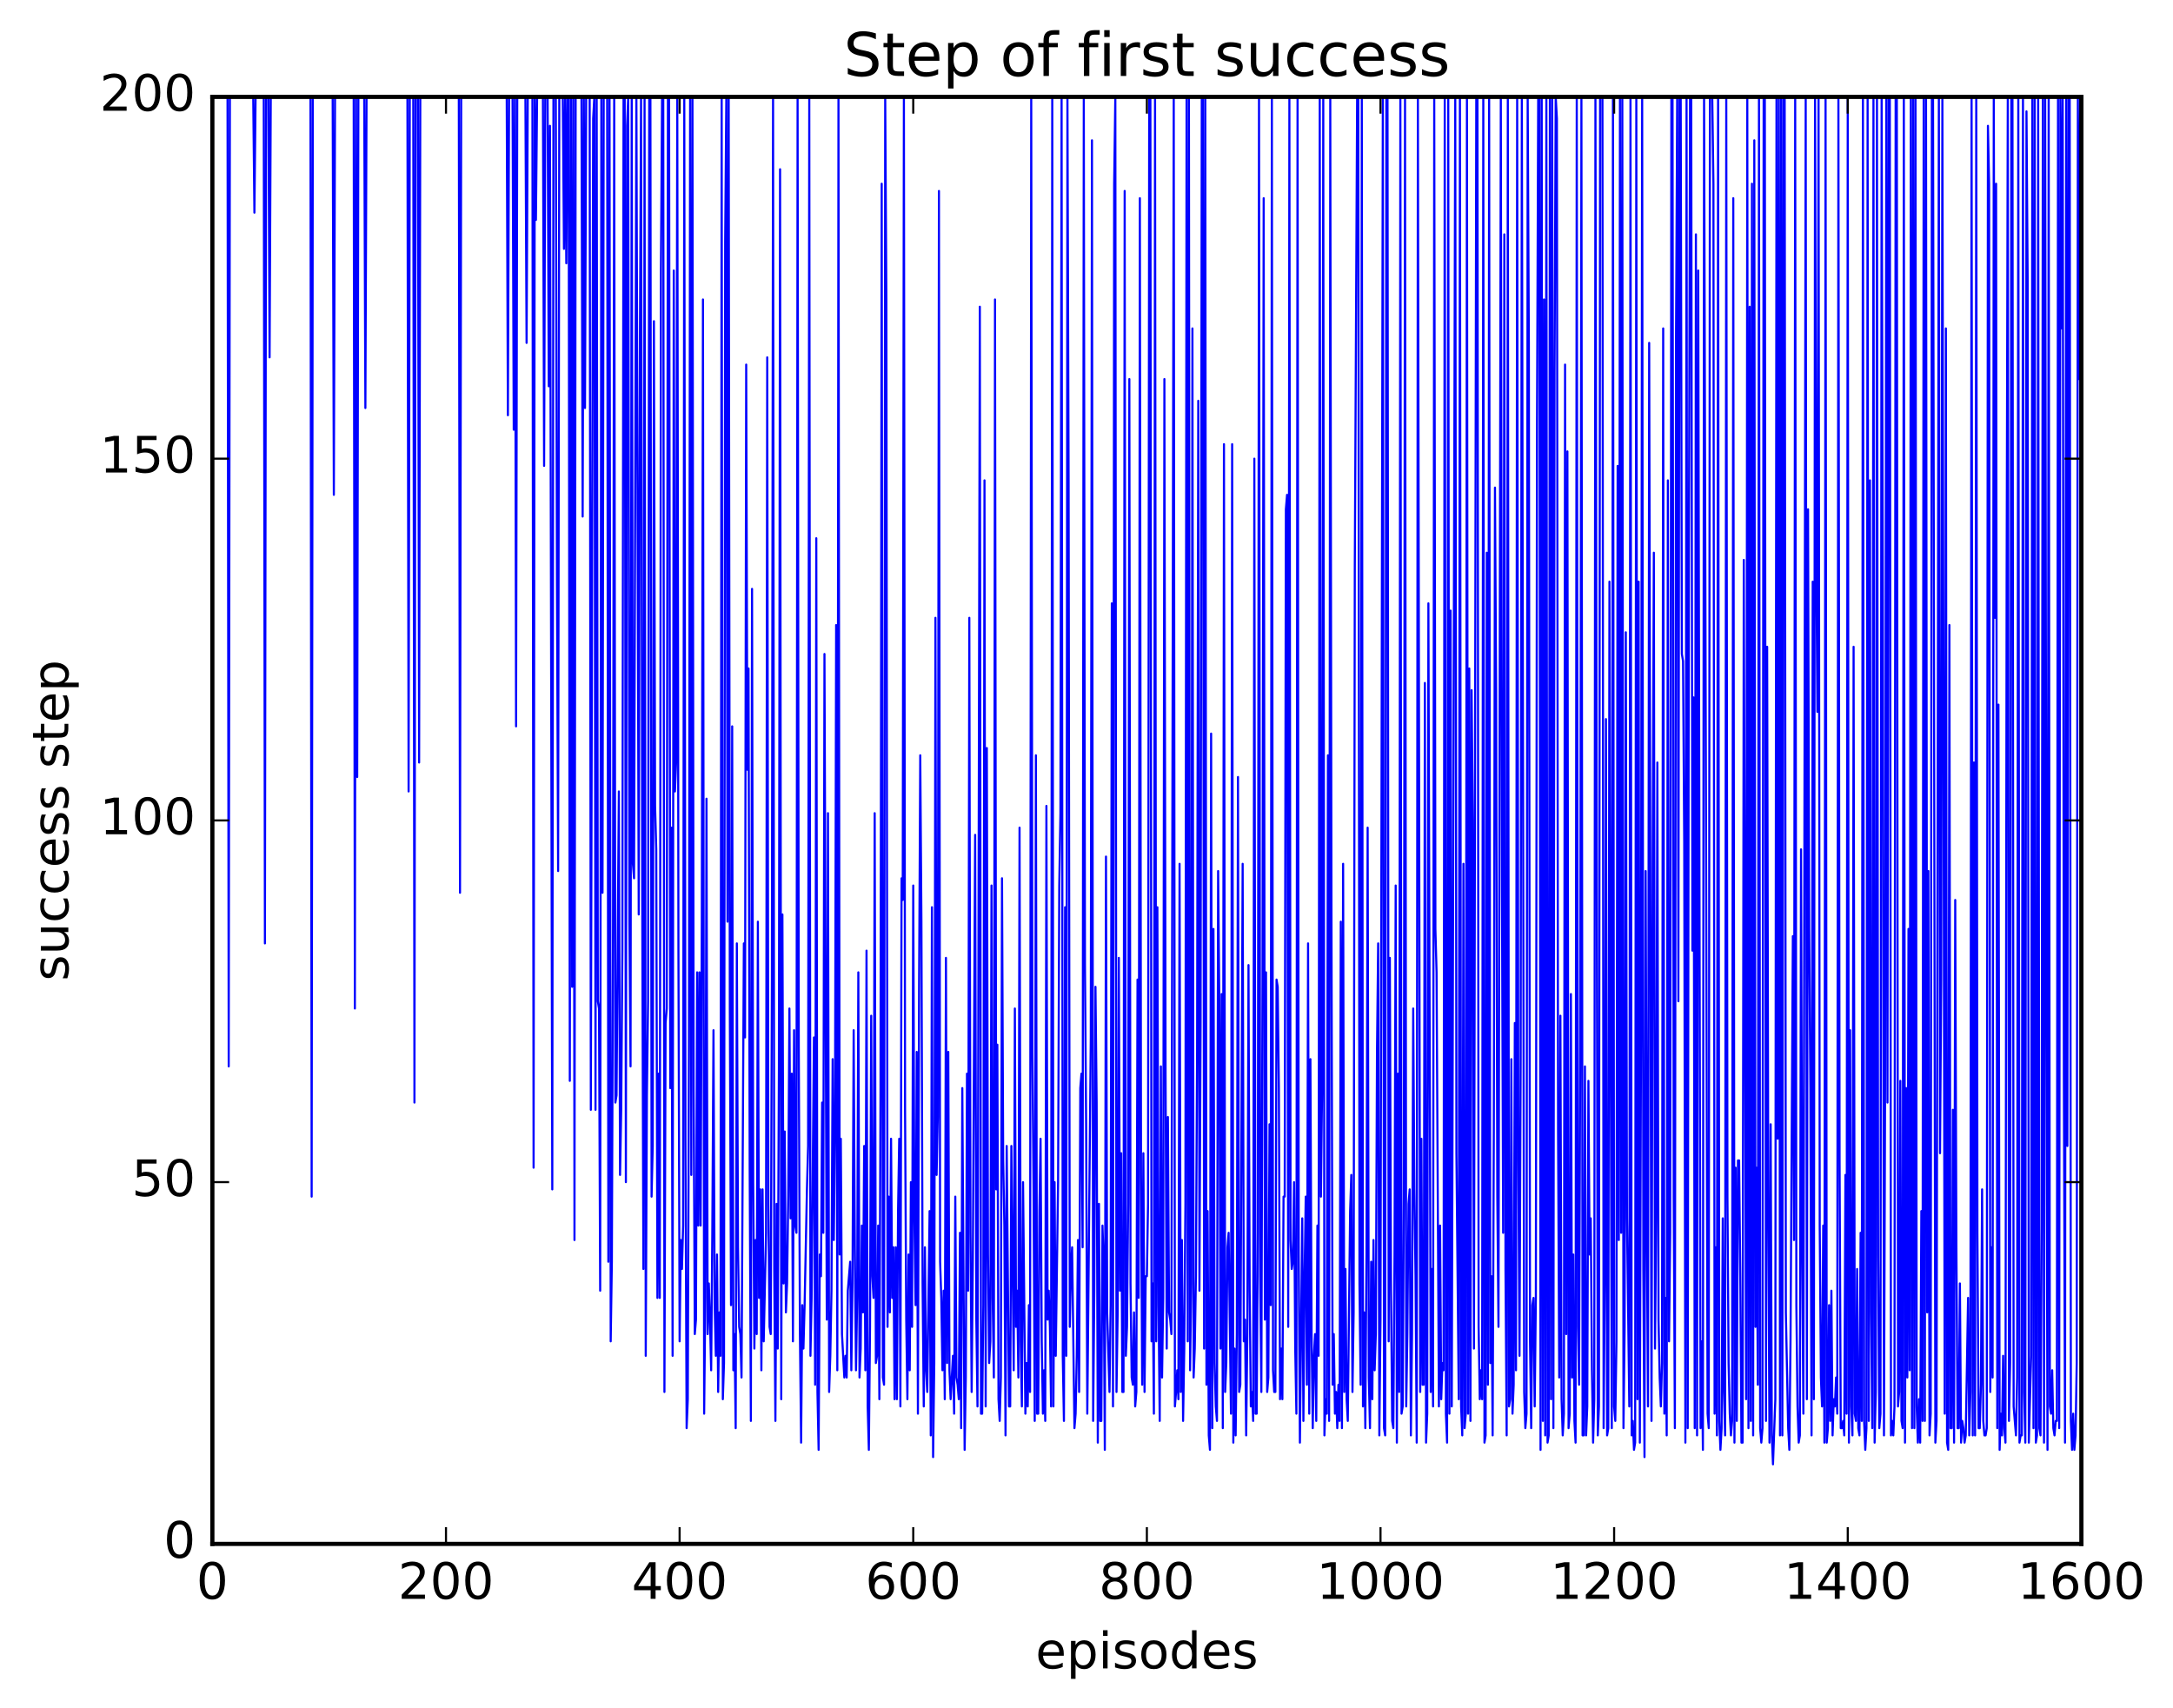 <?xml version="1.0" encoding="utf-8" standalone="no"?>
<!DOCTYPE svg PUBLIC "-//W3C//DTD SVG 1.1//EN"
  "http://www.w3.org/Graphics/SVG/1.1/DTD/svg11.dtd">
<!-- Created with matplotlib (http://matplotlib.org/) -->
<svg height="408pt" version="1.1" viewBox="0 0 519 408" width="519pt" xmlns="http://www.w3.org/2000/svg" xmlns:xlink="http://www.w3.org/1999/xlink">
 <defs>
  <style type="text/css">
*{stroke-linecap:butt;stroke-linejoin:round;stroke-miterlimit:100000;}
  </style>
 </defs>
 <g id="figure_1">
  <g id="patch_1">
   <path d="M 0 408.169 
L 519.589 408.169 
L 519.589 0 
L 0 0 
z
" style="fill:#ffffff;"/>
  </g>
  <g id="axes_1">
   <g id="patch_2">
    <path d="M 50.719 368.742 
L 497.119 368.742 
L 497.119 23.142 
L 50.719 23.142 
z
" style="fill:#ffffff;"/>
   </g>
   <g id="line2d_1">
    <path clip-path="url(#p9e37f528ef)" d="M 50.998 23.142 
L 54.346 23.142 
L 54.625 254.694 
L 54.904 23.142 
L 60.484 23.142 
L 60.763 50.79 
L 61.042 23.142 
L 62.995 23.142 
L 63.274 225.318 
L 63.553 23.142 
L 64.111 23.142 
L 64.39 85.35 
L 64.669 23.142 
L 74.155 23.142 
L 74.434 285.798 
L 74.713 23.142 
L 79.456 23.142 
L 79.735 118.182 
L 80.014 23.142 
L 84.478 23.142 
L 84.757 240.87 
L 85.036 23.142 
L 85.315 185.574 
L 85.594 23.142 
L 86.989 23.142 
L 87.268 97.446 
L 87.547 23.142 
L 97.312 23.142 
L 97.591 189.03 
L 97.87 23.142 
L 98.707 23.142 
L 98.986 263.334 
L 99.265 23.142 
L 99.823 23.142 
L 100.102 182.118 
L 100.381 23.142 
L 109.588 23.142 
L 109.867 213.222 
L 110.146 23.142 
L 121.027 23.142 
L 121.306 99.174 
L 121.585 23.142 
L 122.422 23.142 
L 122.701 102.63 
L 122.98 23.142 
L 123.259 173.478 
L 123.538 23.142 
L 125.491 23.142 
L 125.77 81.894 
L 126.049 23.142 
L 127.165 23.142 
L 127.444 278.886 
L 127.723 23.142 
L 128.002 52.518 
L 128.281 23.142 
L 129.676 23.142 
L 129.955 111.27 
L 130.234 23.142 
L 130.792 23.142 
L 131.071 92.262 
L 131.35 30.054 
L 131.908 284.07 
L 132.187 23.142 
L 132.745 23.142 
L 133.024 138.918 
L 133.303 208.038 
L 133.582 23.142 
L 134.419 23.142 
L 134.698 59.43 
L 134.977 23.142 
L 135.256 62.886 
L 135.535 23.142 
L 135.814 23.142 
L 136.093 258.15 
L 136.372 23.142 
L 136.651 235.686 
L 136.93 23.142 
L 137.209 296.166 
L 137.488 23.142 
L 138.883 23.142 
L 139.162 123.366 
L 139.441 23.142 
L 139.72 97.446 
L 139.999 23.142 
L 140.836 23.142 
L 141.115 265.062 
L 141.673 28.326 
L 141.952 23.142 
L 142.231 265.062 
L 142.51 23.142 
L 142.789 239.142 
L 143.068 240.87 
L 143.347 308.262 
L 143.626 23.142 
L 143.905 213.222 
L 144.184 23.142 
L 145.021 23.142 
L 145.3 301.35 
L 145.579 23.142 
L 145.858 320.358 
L 146.137 301.35 
L 146.416 221.862 
L 146.695 23.142 
L 146.974 263.334 
L 147.253 261.606 
L 147.811 189.03 
L 148.09 280.614 
L 148.369 265.062 
L 148.648 227.046 
L 148.927 23.142 
L 149.206 23.142 
L 149.485 282.342 
L 149.764 30.054 
L 150.043 23.142 
L 150.322 220.134 
L 150.601 254.694 
L 150.88 23.142 
L 151.159 206.31 
L 151.438 209.766 
L 151.996 23.142 
L 152.554 218.406 
L 152.833 83.622 
L 153.112 23.142 
L 153.391 214.95 
L 153.67 303.078 
L 153.949 23.142 
L 154.228 323.814 
L 154.507 261.606 
L 154.786 239.142 
L 155.065 23.142 
L 155.344 23.142 
L 155.623 285.798 
L 155.902 273.702 
L 156.181 76.71 
L 156.46 192.486 
L 156.739 202.854 
L 157.018 309.99 
L 157.297 256.422 
L 157.576 309.99 
L 157.855 64.614 
L 158.134 23.142 
L 158.413 23.142 
L 158.692 332.454 
L 158.971 244.326 
L 159.25 240.87 
L 159.529 23.142 
L 159.808 23.142 
L 160.087 259.878 
L 160.366 197.67 
L 160.645 323.814 
L 160.924 64.614 
L 161.203 189.03 
L 161.482 182.118 
L 161.761 23.142 
L 162.04 227.046 
L 162.319 320.358 
L 162.598 296.166 
L 162.877 303.078 
L 163.156 292.71 
L 163.435 23.142 
L 163.714 271.974 
L 163.993 341.094 
L 164.272 334.182 
L 164.551 249.51 
L 164.83 23.142 
L 165.109 280.614 
L 165.388 23.142 
L 165.667 259.878 
L 165.946 318.63 
L 166.225 315.174 
L 166.504 232.23 
L 166.783 292.71 
L 167.062 232.23 
L 167.341 292.71 
L 167.62 220.134 
L 167.899 71.526 
L 168.178 337.638 
L 168.457 309.99 
L 168.736 190.758 
L 169.015 318.63 
L 169.294 306.534 
L 169.573 315.174 
L 169.852 327.27 
L 170.131 294.438 
L 170.41 246.054 
L 170.689 311.718 
L 170.968 323.814 
L 171.247 299.622 
L 171.526 332.454 
L 171.805 313.446 
L 172.084 323.814 
L 172.363 23.142 
L 172.642 334.182 
L 172.921 325.542 
L 173.2 57.702 
L 173.479 23.142 
L 173.758 220.134 
L 174.037 23.142 
L 174.316 240.87 
L 174.595 311.718 
L 174.874 173.478 
L 175.153 327.27 
L 175.432 318.63 
L 175.711 341.094 
L 175.99 225.318 
L 176.269 297.894 
L 176.548 316.902 
L 176.827 318.63 
L 177.106 328.998 
L 177.664 225.318 
L 177.943 247.782 
L 178.222 87.078 
L 178.501 183.846 
L 178.78 159.654 
L 179.059 278.886 
L 179.338 339.366 
L 179.617 140.646 
L 179.896 282.342 
L 180.175 322.086 
L 180.454 296.166 
L 180.733 318.63 
L 181.012 220.134 
L 181.291 309.99 
L 181.57 284.07 
L 181.849 327.27 
L 182.128 284.07 
L 182.407 320.358 
L 182.965 294.438 
L 183.244 85.35 
L 183.523 287.526 
L 183.802 316.902 
L 184.081 318.63 
L 184.36 233.958 
L 184.639 23.142 
L 184.918 303.078 
L 185.197 339.366 
L 185.476 287.526 
L 185.755 322.086 
L 186.034 254.694 
L 186.313 40.422 
L 186.592 334.182 
L 186.871 218.406 
L 187.15 306.534 
L 187.429 270.246 
L 187.708 313.446 
L 187.987 306.534 
L 188.266 285.798 
L 188.545 240.87 
L 188.824 290.982 
L 189.103 256.422 
L 189.382 320.358 
L 189.661 246.054 
L 189.94 292.71 
L 190.219 294.438 
L 190.498 23.142 
L 190.777 249.51 
L 191.056 318.63 
L 191.335 344.55 
L 191.614 311.718 
L 191.893 322.086 
L 192.172 311.718 
L 192.73 284.07 
L 193.009 273.702 
L 193.288 23.142 
L 193.567 323.814 
L 193.846 309.99 
L 194.404 247.782 
L 194.683 330.726 
L 194.962 128.55 
L 195.241 332.454 
L 195.52 346.278 
L 195.799 299.622 
L 196.078 304.806 
L 196.357 263.334 
L 196.636 294.438 
L 196.915 156.198 
L 197.473 315.174 
L 197.752 194.214 
L 198.031 332.454 
L 198.31 323.814 
L 198.589 308.262 
L 198.868 252.966 
L 199.147 296.166 
L 199.426 270.246 
L 199.705 149.286 
L 199.984 327.27 
L 200.263 23.142 
L 200.542 299.622 
L 200.821 271.974 
L 201.1 318.63 
L 201.658 328.998 
L 201.937 323.814 
L 202.216 328.998 
L 202.495 308.262 
L 203.053 301.35 
L 203.332 327.27 
L 203.611 306.534 
L 203.89 246.054 
L 204.169 297.894 
L 204.448 327.27 
L 204.727 309.99 
L 205.006 232.23 
L 205.285 328.998 
L 205.564 322.086 
L 205.843 292.71 
L 206.122 313.446 
L 206.401 273.702 
L 206.68 327.27 
L 206.959 227.046 
L 207.238 335.91 
L 207.517 346.278 
L 207.796 316.902 
L 208.075 242.598 
L 208.354 304.806 
L 208.633 309.99 
L 208.912 194.214 
L 209.191 325.542 
L 209.47 323.814 
L 209.749 292.71 
L 210.028 334.182 
L 210.307 259.878 
L 210.586 43.878 
L 210.865 328.998 
L 211.144 330.726 
L 211.423 23.142 
L 211.702 71.526 
L 211.981 316.902 
L 212.26 285.798 
L 212.539 313.446 
L 212.818 271.974 
L 213.097 309.99 
L 213.376 297.894 
L 213.655 334.182 
L 213.934 297.894 
L 214.213 334.182 
L 214.492 289.254 
L 214.771 271.974 
L 215.05 335.91 
L 215.329 209.766 
L 215.608 214.95 
L 215.887 23.142 
L 216.166 265.062 
L 216.445 315.174 
L 216.724 334.182 
L 217.003 299.622 
L 217.282 327.27 
L 217.561 282.342 
L 217.84 316.902 
L 218.119 211.494 
L 218.398 290.982 
L 218.677 311.718 
L 218.956 251.238 
L 219.235 337.638 
L 219.514 235.686 
L 219.793 180.39 
L 220.072 220.134 
L 220.351 306.534 
L 220.63 335.91 
L 220.909 297.894 
L 221.188 327.27 
L 221.467 332.454 
L 222.025 289.254 
L 222.304 342.822 
L 222.583 216.678 
L 222.862 348.006 
L 223.141 325.542 
L 223.42 147.558 
L 223.699 280.614 
L 223.978 266.79 
L 224.257 45.606 
L 224.536 301.35 
L 224.815 309.99 
L 225.094 327.27 
L 225.373 308.262 
L 225.652 334.182 
L 225.931 228.774 
L 226.21 325.542 
L 226.489 251.238 
L 226.768 327.27 
L 227.047 334.182 
L 227.605 323.814 
L 227.884 337.638 
L 228.163 285.798 
L 228.442 328.998 
L 228.721 330.726 
L 229 334.182 
L 229.279 294.438 
L 229.558 341.094 
L 229.837 259.878 
L 230.395 346.278 
L 230.674 328.998 
L 230.953 256.422 
L 231.232 308.262 
L 231.511 147.558 
L 231.79 294.438 
L 232.069 332.454 
L 232.348 301.35 
L 232.906 199.398 
L 233.185 315.174 
L 233.464 335.91 
L 234.022 73.254 
L 234.301 337.638 
L 234.58 337.638 
L 234.859 311.718 
L 235.138 114.726 
L 235.417 335.91 
L 235.696 178.662 
L 235.975 299.622 
L 236.254 325.542 
L 236.533 320.358 
L 236.812 211.494 
L 237.091 309.99 
L 237.37 328.998 
L 237.649 71.526 
L 237.928 284.07 
L 238.207 249.51 
L 238.486 334.182 
L 238.765 339.366 
L 239.044 328.998 
L 239.323 209.766 
L 239.602 277.158 
L 239.881 292.71 
L 240.16 342.822 
L 240.439 273.702 
L 240.997 335.91 
L 241.276 335.91 
L 241.555 273.702 
L 242.113 327.27 
L 242.392 240.87 
L 242.671 316.902 
L 242.95 308.262 
L 243.229 328.998 
L 243.508 197.67 
L 243.787 320.358 
L 244.066 335.91 
L 244.345 282.342 
L 244.903 337.638 
L 245.182 325.542 
L 245.461 335.91 
L 245.74 311.718 
L 246.019 332.454 
L 246.298 23.142 
L 246.577 251.238 
L 246.856 284.07 
L 247.135 339.366 
L 247.414 180.39 
L 247.693 337.638 
L 247.972 337.638 
L 248.251 289.254 
L 248.53 271.974 
L 248.809 320.358 
L 249.088 337.638 
L 249.367 327.27 
L 249.646 339.366 
L 249.925 192.486 
L 250.204 315.174 
L 250.483 308.262 
L 250.762 316.902 
L 251.041 335.91 
L 251.32 23.142 
L 251.599 335.91 
L 251.878 282.342 
L 252.157 323.814 
L 252.715 282.342 
L 252.994 211.494 
L 253.273 194.214 
L 253.552 23.142 
L 253.831 323.814 
L 254.11 339.366 
L 254.389 216.678 
L 254.668 323.814 
L 254.947 23.142 
L 255.226 114.726 
L 255.505 316.902 
L 255.784 303.078 
L 256.063 297.894 
L 256.621 341.094 
L 256.9 337.638 
L 257.179 323.814 
L 257.458 296.166 
L 257.737 332.454 
L 258.016 259.878 
L 258.295 256.422 
L 258.574 297.894 
L 258.853 23.142 
L 259.132 230.502 
L 259.411 268.518 
L 259.69 337.638 
L 260.527 247.782 
L 260.806 33.51 
L 261.085 339.366 
L 261.364 308.262 
L 261.643 235.686 
L 261.922 263.334 
L 262.201 344.55 
L 262.48 287.526 
L 262.759 339.366 
L 263.038 339.366 
L 263.317 292.71 
L 263.596 301.35 
L 263.875 346.278 
L 264.154 204.582 
L 264.433 313.446 
L 264.991 332.454 
L 265.27 311.718 
L 265.549 144.102 
L 265.828 335.91 
L 266.107 43.878 
L 266.386 23.142 
L 266.665 332.454 
L 266.944 313.446 
L 267.223 228.774 
L 267.502 308.262 
L 267.781 275.43 
L 268.06 332.454 
L 268.339 332.454 
L 268.618 45.606 
L 268.897 323.814 
L 269.176 316.902 
L 269.455 287.526 
L 269.734 90.534 
L 270.013 306.534 
L 270.292 328.998 
L 270.571 330.726 
L 270.85 313.446 
L 271.129 335.91 
L 271.408 332.454 
L 271.687 233.958 
L 271.966 309.99 
L 272.245 47.334 
L 272.524 280.614 
L 272.803 330.726 
L 273.082 275.43 
L 273.361 332.454 
L 273.64 304.806 
L 273.919 304.806 
L 274.198 287.526 
L 274.477 23.142 
L 274.756 23.142 
L 275.035 320.358 
L 275.314 306.534 
L 275.593 337.638 
L 275.872 23.142 
L 276.151 320.358 
L 276.43 216.678 
L 276.709 311.718 
L 276.988 339.366 
L 277.267 254.694 
L 277.546 328.998 
L 277.825 309.99 
L 278.104 90.534 
L 278.383 256.422 
L 278.662 322.086 
L 278.941 266.79 
L 279.22 313.446 
L 279.499 315.174 
L 279.778 318.63 
L 280.336 23.142 
L 280.615 335.91 
L 280.894 332.454 
L 281.173 327.27 
L 281.452 334.182 
L 281.731 206.31 
L 282.01 332.454 
L 282.289 296.166 
L 282.568 339.366 
L 282.847 322.086 
L 283.126 287.526 
L 283.405 23.142 
L 283.684 320.358 
L 283.963 23.142 
L 284.242 327.27 
L 284.521 306.534 
L 284.8 78.438 
L 285.079 328.998 
L 285.358 322.086 
L 285.637 304.806 
L 285.916 251.238 
L 286.195 95.718 
L 286.474 308.262 
L 286.753 244.326 
L 287.032 23.142 
L 287.311 23.142 
L 287.59 322.086 
L 287.869 23.142 
L 288.148 330.726 
L 288.427 289.254 
L 288.706 342.822 
L 288.985 346.278 
L 289.264 175.206 
L 289.543 341.094 
L 289.822 221.862 
L 290.101 325.542 
L 290.38 335.91 
L 290.659 339.366 
L 290.938 208.038 
L 291.217 239.142 
L 291.496 322.086 
L 291.775 237.414 
L 292.054 341.094 
L 292.333 106.086 
L 292.612 332.454 
L 292.891 325.542 
L 293.17 297.894 
L 293.449 294.438 
L 294.007 337.638 
L 294.286 106.086 
L 294.565 344.55 
L 294.844 322.086 
L 295.123 342.822 
L 295.402 318.63 
L 295.681 185.574 
L 295.96 332.454 
L 296.239 330.726 
L 296.797 206.31 
L 297.076 320.358 
L 297.355 315.174 
L 297.634 342.822 
L 297.913 318.63 
L 298.192 230.502 
L 298.471 308.262 
L 298.75 335.91 
L 299.029 332.454 
L 299.308 339.366 
L 299.587 109.542 
L 299.866 337.638 
L 300.145 337.638 
L 300.424 294.438 
L 300.703 23.142 
L 300.982 304.806 
L 301.261 332.454 
L 301.54 233.958 
L 301.819 47.334 
L 302.098 315.174 
L 302.377 232.23 
L 302.656 332.454 
L 302.935 328.998 
L 303.214 268.518 
L 303.493 311.718 
L 303.772 23.142 
L 304.051 327.27 
L 304.33 332.454 
L 304.609 332.454 
L 304.888 233.958 
L 305.167 235.686 
L 305.446 259.878 
L 305.725 334.182 
L 306.004 322.086 
L 306.283 334.182 
L 306.562 285.798 
L 306.841 285.798 
L 307.12 121.638 
L 307.399 118.182 
L 307.678 316.902 
L 307.957 23.142 
L 308.236 296.166 
L 308.515 303.078 
L 308.794 301.35 
L 309.073 282.342 
L 309.352 322.086 
L 309.631 337.638 
L 309.91 23.142 
L 310.189 299.622 
L 310.468 344.55 
L 311.026 290.982 
L 311.305 339.366 
L 311.584 304.806 
L 311.863 285.798 
L 312.142 330.726 
L 312.421 225.318 
L 312.7 337.638 
L 312.979 252.966 
L 313.258 318.63 
L 313.537 341.094 
L 313.816 323.814 
L 314.095 318.63 
L 314.374 339.366 
L 314.653 292.71 
L 314.932 323.814 
L 315.211 23.142 
L 315.49 285.798 
L 315.769 259.878 
L 316.048 23.142 
L 316.327 342.822 
L 316.606 334.182 
L 316.885 337.638 
L 317.164 180.39 
L 317.443 339.366 
L 317.722 23.142 
L 318.001 216.678 
L 318.28 330.726 
L 318.559 318.63 
L 318.838 337.638 
L 319.117 332.454 
L 319.396 341.094 
L 319.675 330.726 
L 319.954 339.366 
L 320.233 220.134 
L 320.512 341.094 
L 320.791 206.31 
L 321.07 332.454 
L 321.349 303.078 
L 321.628 334.182 
L 321.907 339.366 
L 322.465 289.254 
L 322.744 280.614 
L 323.023 332.454 
L 323.302 313.446 
L 323.581 135.462 
L 324.139 23.142 
L 324.418 23.142 
L 324.697 306.534 
L 324.976 330.726 
L 325.255 23.142 
L 325.534 335.91 
L 325.813 313.446 
L 326.092 341.094 
L 326.371 299.622 
L 326.65 197.67 
L 326.929 328.998 
L 327.208 341.094 
L 327.487 301.35 
L 327.766 334.182 
L 328.045 296.166 
L 328.324 327.27 
L 328.603 318.63 
L 328.882 251.238 
L 329.161 225.318 
L 329.44 342.822 
L 329.719 315.174 
L 330.277 23.142 
L 330.556 341.094 
L 330.835 342.822 
L 331.114 23.142 
L 331.393 23.142 
L 331.672 320.358 
L 331.951 228.774 
L 332.23 308.262 
L 332.509 339.366 
L 332.788 341.094 
L 333.067 299.622 
L 333.346 211.494 
L 333.625 344.55 
L 333.904 256.422 
L 334.183 332.454 
L 334.462 23.142 
L 334.741 337.638 
L 335.02 335.91 
L 335.299 285.798 
L 335.578 23.142 
L 335.857 335.91 
L 336.136 318.63 
L 336.415 287.526 
L 336.694 284.07 
L 336.973 342.822 
L 337.252 318.63 
L 337.531 240.87 
L 337.81 284.07 
L 338.089 304.806 
L 338.368 344.55 
L 338.647 23.142 
L 339.205 332.454 
L 339.484 271.974 
L 339.763 330.726 
L 340.042 330.726 
L 340.321 163.11 
L 340.6 344.55 
L 340.879 337.638 
L 341.158 144.102 
L 341.716 332.454 
L 341.995 303.078 
L 342.274 335.91 
L 342.553 23.142 
L 342.832 221.862 
L 343.111 232.23 
L 343.669 335.91 
L 343.948 292.71 
L 344.227 334.182 
L 344.506 325.542 
L 344.785 327.27 
L 345.064 23.142 
L 345.343 337.638 
L 345.622 344.55 
L 345.901 23.142 
L 346.18 337.638 
L 346.459 145.83 
L 346.738 335.91 
L 347.575 23.142 
L 347.854 275.43 
L 348.412 334.182 
L 348.691 23.142 
L 348.97 335.91 
L 349.249 342.822 
L 349.528 206.31 
L 349.807 341.094 
L 350.086 337.638 
L 350.365 23.142 
L 350.644 337.638 
L 350.923 159.654 
L 351.202 339.366 
L 351.481 164.838 
L 351.76 195.942 
L 352.039 322.086 
L 352.597 23.142 
L 352.876 23.142 
L 353.155 316.902 
L 353.434 334.182 
L 353.713 327.27 
L 353.992 334.182 
L 354.271 23.142 
L 354.55 344.55 
L 354.829 342.822 
L 355.108 132.006 
L 355.387 330.726 
L 355.666 23.142 
L 355.945 325.542 
L 356.224 304.806 
L 356.503 342.822 
L 356.782 270.246 
L 357.061 116.454 
L 357.34 164.838 
L 357.619 285.798 
L 357.898 316.902 
L 358.456 23.142 
L 358.735 213.222 
L 359.014 294.438 
L 359.293 55.974 
L 359.572 303.078 
L 359.851 342.822 
L 360.13 23.142 
L 360.409 335.91 
L 360.688 334.182 
L 360.967 252.966 
L 361.246 337.638 
L 361.525 330.726 
L 361.804 244.326 
L 362.083 327.27 
L 362.362 23.142 
L 362.641 277.158 
L 362.92 323.814 
L 363.199 252.966 
L 363.478 23.142 
L 364.036 332.454 
L 364.315 341.094 
L 364.594 337.638 
L 364.873 23.142 
L 365.152 81.894 
L 365.431 320.358 
L 365.71 341.094 
L 365.989 311.718 
L 366.268 309.99 
L 366.547 335.91 
L 366.826 309.99 
L 367.105 100.902 
L 367.384 23.142 
L 367.663 23.142 
L 367.942 346.278 
L 368.221 23.142 
L 368.5 339.366 
L 368.779 71.526 
L 369.058 342.822 
L 369.337 23.142 
L 369.616 344.55 
L 369.895 342.822 
L 370.174 23.142 
L 370.453 334.182 
L 370.732 23.142 
L 371.011 341.094 
L 371.29 88.806 
L 371.569 23.142 
L 371.848 28.326 
L 372.127 270.246 
L 372.406 328.998 
L 372.685 242.598 
L 372.964 334.182 
L 373.243 342.822 
L 373.522 337.638 
L 373.801 87.078 
L 374.08 318.63 
L 374.359 107.814 
L 374.638 341.094 
L 374.917 337.638 
L 375.196 237.414 
L 375.475 328.998 
L 375.754 299.622 
L 376.033 339.366 
L 376.312 344.55 
L 376.591 23.142 
L 376.87 316.902 
L 377.149 330.726 
L 377.428 247.782 
L 377.707 23.142 
L 377.986 342.822 
L 378.265 342.822 
L 378.544 254.694 
L 378.823 342.822 
L 379.102 335.91 
L 379.381 258.15 
L 379.66 299.622 
L 379.939 290.982 
L 380.218 327.27 
L 380.497 344.55 
L 380.776 334.182 
L 381.055 23.142 
L 381.613 342.822 
L 381.892 335.91 
L 382.171 23.142 
L 382.729 23.142 
L 383.008 341.094 
L 383.287 306.534 
L 383.566 171.75 
L 383.845 342.822 
L 384.124 341.094 
L 384.403 138.918 
L 384.961 341.094 
L 385.24 23.142 
L 385.519 335.91 
L 385.798 339.366 
L 386.077 320.358 
L 386.356 111.27 
L 386.635 296.166 
L 386.914 23.142 
L 387.193 294.438 
L 387.472 23.142 
L 387.751 341.094 
L 388.03 316.902 
L 388.309 151.014 
L 388.588 290.982 
L 389.146 335.91 
L 389.425 23.142 
L 389.704 342.822 
L 389.983 339.366 
L 390.262 346.278 
L 390.541 344.55 
L 390.82 23.142 
L 391.099 334.182 
L 391.378 138.918 
L 391.657 344.55 
L 391.936 249.51 
L 392.215 23.142 
L 392.494 303.078 
L 392.773 348.006 
L 393.052 208.038 
L 393.331 292.71 
L 393.61 335.91 
L 393.889 81.894 
L 394.447 339.366 
L 394.726 206.31 
L 395.005 132.006 
L 395.284 322.086 
L 395.563 290.982 
L 395.842 182.118 
L 396.121 315.174 
L 396.4 328.998 
L 396.679 335.91 
L 396.958 325.542 
L 397.237 78.438 
L 397.516 337.638 
L 397.795 309.99 
L 398.074 342.822 
L 398.353 114.726 
L 398.632 320.358 
L 398.911 294.438 
L 399.19 23.142 
L 399.469 23.142 
L 399.748 285.798 
L 400.027 341.094 
L 400.306 80.166 
L 400.585 23.142 
L 400.864 239.142 
L 401.143 23.142 
L 401.422 23.142 
L 401.701 156.198 
L 401.98 157.926 
L 402.259 201.126 
L 402.538 344.55 
L 402.817 23.142 
L 403.096 341.094 
L 403.375 132.006 
L 403.654 23.142 
L 403.933 23.142 
L 404.212 227.046 
L 404.491 166.566 
L 404.77 341.094 
L 405.049 55.974 
L 405.328 342.822 
L 405.607 64.614 
L 406.165 341.094 
L 406.444 320.358 
L 406.723 346.278 
L 407.002 23.142 
L 407.839 337.638 
L 408.118 341.094 
L 408.397 23.142 
L 408.955 23.142 
L 409.234 43.878 
L 409.513 337.638 
L 409.792 297.894 
L 410.071 342.822 
L 410.35 23.142 
L 410.629 339.366 
L 410.908 346.278 
L 411.187 341.094 
L 411.466 290.982 
L 411.745 332.454 
L 412.024 342.822 
L 412.303 23.142 
L 412.582 285.798 
L 412.861 325.542 
L 413.14 337.638 
L 413.419 342.822 
L 413.698 339.366 
L 413.977 47.334 
L 414.256 344.55 
L 414.535 278.886 
L 414.814 339.366 
L 415.093 277.158 
L 415.372 277.158 
L 415.651 304.806 
L 415.93 344.55 
L 416.209 344.55 
L 416.488 133.734 
L 417.046 334.182 
L 417.325 23.142 
L 417.604 341.094 
L 417.883 73.254 
L 418.162 339.366 
L 418.441 43.878 
L 418.72 342.822 
L 418.999 33.51 
L 419.278 316.902 
L 419.557 278.886 
L 419.836 330.726 
L 420.115 23.142 
L 420.394 341.094 
L 420.673 344.55 
L 420.952 341.094 
L 421.231 23.142 
L 421.51 23.142 
L 421.789 339.366 
L 422.068 154.47 
L 422.347 290.982 
L 422.626 344.55 
L 422.905 268.518 
L 423.184 342.822 
L 423.463 349.734 
L 424.021 334.182 
L 424.3 23.142 
L 424.579 271.974 
L 424.858 23.142 
L 425.137 342.822 
L 425.416 23.142 
L 425.695 342.822 
L 425.974 23.142 
L 426.253 23.142 
L 426.532 313.446 
L 427.09 341.094 
L 427.369 346.278 
L 427.648 320.358 
L 428.206 223.59 
L 428.485 296.166 
L 428.764 23.142 
L 429.043 311.718 
L 429.322 335.91 
L 429.601 344.55 
L 429.88 342.822 
L 430.159 202.854 
L 430.438 297.894 
L 430.717 337.638 
L 431.275 23.142 
L 431.554 334.182 
L 431.833 121.638 
L 432.112 221.862 
L 432.391 259.878 
L 432.67 342.822 
L 432.949 138.918 
L 433.228 334.182 
L 433.507 23.142 
L 433.786 130.278 
L 434.065 170.022 
L 434.344 23.142 
L 434.623 292.71 
L 434.902 328.998 
L 435.181 335.91 
L 435.46 292.71 
L 435.739 344.55 
L 436.018 23.142 
L 436.297 344.55 
L 436.576 341.094 
L 436.855 311.718 
L 437.134 339.366 
L 437.413 308.262 
L 437.692 342.822 
L 437.971 334.182 
L 438.25 335.91 
L 438.529 328.998 
L 438.808 337.638 
L 439.087 23.142 
L 439.366 277.158 
L 439.645 341.094 
L 439.924 341.094 
L 440.203 339.366 
L 440.482 342.822 
L 440.761 280.614 
L 441.04 337.638 
L 441.319 23.142 
L 441.598 344.55 
L 441.877 246.054 
L 442.156 335.91 
L 442.435 342.822 
L 442.714 154.47 
L 442.993 337.638 
L 443.272 339.366 
L 443.551 303.078 
L 443.83 341.094 
L 444.109 342.822 
L 444.388 294.438 
L 444.667 339.366 
L 444.946 23.142 
L 445.225 339.366 
L 445.504 346.278 
L 445.783 341.094 
L 446.062 23.142 
L 446.341 339.366 
L 446.62 114.726 
L 446.899 313.446 
L 447.178 341.094 
L 447.457 23.142 
L 447.736 344.55 
L 448.015 332.454 
L 448.294 23.142 
L 448.573 299.622 
L 448.852 341.094 
L 449.131 337.638 
L 449.41 23.142 
L 449.689 140.646 
L 449.968 342.822 
L 450.247 256.422 
L 450.526 23.142 
L 450.805 263.334 
L 451.084 23.142 
L 451.363 23.142 
L 451.642 342.822 
L 451.921 339.366 
L 452.2 342.822 
L 452.479 335.91 
L 452.758 23.142 
L 453.037 23.142 
L 453.316 335.91 
L 453.595 332.454 
L 453.874 258.15 
L 454.153 339.366 
L 454.432 341.094 
L 454.711 23.142 
L 454.99 344.55 
L 455.269 259.878 
L 455.548 328.998 
L 455.827 221.862 
L 456.106 327.27 
L 456.385 23.142 
L 456.664 341.094 
L 456.943 23.142 
L 457.222 341.094 
L 457.501 23.142 
L 457.78 335.91 
L 458.059 344.55 
L 458.338 334.182 
L 458.617 344.55 
L 458.896 289.254 
L 459.175 339.366 
L 459.454 23.142 
L 459.733 339.366 
L 460.012 23.142 
L 460.291 313.446 
L 460.57 208.038 
L 460.849 342.822 
L 461.128 337.638 
L 461.407 23.142 
L 461.686 23.142 
L 462.244 344.55 
L 462.523 339.366 
L 463.081 23.142 
L 463.36 275.43 
L 463.639 233.958 
L 463.918 23.142 
L 464.476 337.638 
L 464.755 78.438 
L 465.034 344.55 
L 465.313 346.278 
L 465.592 149.286 
L 465.871 341.094 
L 466.15 341.094 
L 466.429 265.062 
L 466.708 344.55 
L 466.987 214.95 
L 467.266 297.894 
L 467.545 341.094 
L 467.824 341.094 
L 468.103 306.534 
L 468.382 344.55 
L 468.661 339.366 
L 468.94 341.094 
L 469.219 344.55 
L 469.498 342.822 
L 470.056 309.99 
L 470.335 342.822 
L 470.614 332.454 
L 470.893 23.142 
L 471.172 342.822 
L 471.451 182.118 
L 471.73 342.822 
L 472.009 23.142 
L 472.288 294.438 
L 472.567 341.094 
L 472.846 341.094 
L 473.125 330.726 
L 473.404 284.07 
L 473.683 339.366 
L 473.962 342.822 
L 474.241 342.822 
L 474.52 341.094 
L 474.799 30.054 
L 475.078 43.878 
L 475.357 332.454 
L 475.636 297.894 
L 475.915 328.998 
L 476.194 23.142 
L 476.473 147.558 
L 476.752 43.878 
L 477.031 341.094 
L 477.31 168.294 
L 477.589 346.278 
L 477.868 337.638 
L 478.147 342.822 
L 478.426 323.814 
L 478.705 341.094 
L 478.984 344.55 
L 479.263 138.918 
L 479.542 23.142 
L 479.821 339.366 
L 480.1 325.542 
L 480.379 23.142 
L 480.658 23.142 
L 480.937 335.91 
L 481.495 342.822 
L 481.774 328.998 
L 482.053 23.142 
L 482.332 344.55 
L 482.611 342.822 
L 482.89 342.822 
L 483.169 23.142 
L 483.448 332.454 
L 483.727 344.55 
L 484.006 26.598 
L 484.285 66.342 
L 484.564 344.55 
L 485.122 323.814 
L 485.401 23.142 
L 485.68 341.094 
L 485.959 23.142 
L 486.238 344.55 
L 486.517 342.822 
L 486.796 23.142 
L 487.075 341.094 
L 487.354 342.822 
L 487.633 292.71 
L 487.912 23.142 
L 488.191 344.55 
L 488.47 23.142 
L 488.749 237.414 
L 489.028 346.278 
L 489.307 23.142 
L 489.586 335.91 
L 489.865 337.638 
L 490.144 327.27 
L 490.423 341.094 
L 490.702 342.822 
L 490.981 339.366 
L 491.26 339.366 
L 491.539 23.142 
L 491.818 341.094 
L 492.097 23.142 
L 492.376 78.438 
L 492.655 23.142 
L 492.934 256.422 
L 493.213 344.55 
L 493.492 23.142 
L 493.771 273.702 
L 494.05 23.142 
L 494.329 23.142 
L 494.608 339.366 
L 494.887 346.278 
L 495.166 337.638 
L 495.445 346.278 
L 495.724 342.822 
L 496.003 325.542 
L 496.282 23.142 
L 496.561 90.534 
L 496.84 23.142 
L 497.119 344.55 
L 497.119 344.55 
" style="fill:none;stroke:#0000ff;stroke-linecap:square;stroke-width:0.5;"/>
   </g>
   <g id="patch_3">
    <path d="M 50.719 23.142 
L 497.119 23.142 
" style="fill:none;stroke:#000000;stroke-linecap:square;stroke-linejoin:miter;"/>
   </g>
   <g id="patch_4">
    <path d="M 497.119 368.742 
L 497.119 23.142 
" style="fill:none;stroke:#000000;stroke-linecap:square;stroke-linejoin:miter;"/>
   </g>
   <g id="patch_5">
    <path d="M 50.719 368.742 
L 50.719 23.142 
" style="fill:none;stroke:#000000;stroke-linecap:square;stroke-linejoin:miter;"/>
   </g>
   <g id="patch_6">
    <path d="M 50.719 368.742 
L 497.119 368.742 
" style="fill:none;stroke:#000000;stroke-linecap:square;stroke-linejoin:miter;"/>
   </g>
   <g id="matplotlib.axis_1">
    <g id="xtick_1">
     <g id="line2d_2">
      <defs>
       <path d="M 0 0 
L 0 -4 
" id="m76555e2922" style="stroke:#000000;stroke-width:0.5;"/>
      </defs>
      <g>
       <use style="stroke:#000000;stroke-width:0.5;" x="50.719" xlink:href="#m76555e2922" y="368.742"/>
      </g>
     </g>
     <g id="line2d_3">
      <defs>
       <path d="M 0 0 
L 0 4 
" id="m0b28eabb98" style="stroke:#000000;stroke-width:0.5;"/>
      </defs>
      <g>
       <use style="stroke:#000000;stroke-width:0.5;" x="50.719" xlink:href="#m0b28eabb98" y="23.142"/>
      </g>
     </g>
     <g id="text_1">
      <!-- 0 -->
      <defs>
       <path d="M 31.781 66.406 
Q 24.172 66.406 20.328 58.906 
Q 16.5 51.422 16.5 36.375 
Q 16.5 21.391 20.328 13.891 
Q 24.172 6.391 31.781 6.391 
Q 39.453 6.391 43.281 13.891 
Q 47.125 21.391 47.125 36.375 
Q 47.125 51.422 43.281 58.906 
Q 39.453 66.406 31.781 66.406 
M 31.781 74.219 
Q 44.047 74.219 50.516 64.516 
Q 56.984 54.828 56.984 36.375 
Q 56.984 17.969 50.516 8.266 
Q 44.047 -1.422 31.781 -1.422 
Q 19.531 -1.422 13.062 8.266 
Q 6.594 17.969 6.594 36.375 
Q 6.594 54.828 13.062 64.516 
Q 19.531 74.219 31.781 74.219 
" id="BitstreamVeraSans-Roman-30"/>
      </defs>
      <g transform="translate(46.901 381.86)scale(0.12 -0.12)">
       <use xlink:href="#BitstreamVeraSans-Roman-30"/>
      </g>
     </g>
    </g>
    <g id="xtick_2">
     <g id="line2d_4">
      <g>
       <use style="stroke:#000000;stroke-width:0.5;" x="106.519" xlink:href="#m76555e2922" y="368.742"/>
      </g>
     </g>
     <g id="line2d_5">
      <g>
       <use style="stroke:#000000;stroke-width:0.5;" x="106.519" xlink:href="#m0b28eabb98" y="23.142"/>
      </g>
     </g>
     <g id="text_2">
      <!-- 200 -->
      <defs>
       <path d="M 19.188 8.297 
L 53.609 8.297 
L 53.609 0 
L 7.328 0 
L 7.328 8.297 
Q 12.938 14.109 22.625 23.891 
Q 32.328 33.688 34.812 36.531 
Q 39.547 41.844 41.422 45.531 
Q 43.312 49.219 43.312 52.781 
Q 43.312 58.594 39.234 62.25 
Q 35.156 65.922 28.609 65.922 
Q 23.969 65.922 18.812 64.312 
Q 13.672 62.703 7.812 59.422 
L 7.812 69.391 
Q 13.766 71.781 18.938 73 
Q 24.125 74.219 28.422 74.219 
Q 39.75 74.219 46.484 68.547 
Q 53.219 62.891 53.219 53.422 
Q 53.219 48.922 51.531 44.891 
Q 49.859 40.875 45.406 35.406 
Q 44.188 33.984 37.641 27.219 
Q 31.109 20.453 19.188 8.297 
" id="BitstreamVeraSans-Roman-32"/>
      </defs>
      <g transform="translate(95.066 381.86)scale(0.12 -0.12)">
       <use xlink:href="#BitstreamVeraSans-Roman-32"/>
       <use x="63.623" xlink:href="#BitstreamVeraSans-Roman-30"/>
       <use x="127.246" xlink:href="#BitstreamVeraSans-Roman-30"/>
      </g>
     </g>
    </g>
    <g id="xtick_3">
     <g id="line2d_6">
      <g>
       <use style="stroke:#000000;stroke-width:0.5;" x="162.319" xlink:href="#m76555e2922" y="368.742"/>
      </g>
     </g>
     <g id="line2d_7">
      <g>
       <use style="stroke:#000000;stroke-width:0.5;" x="162.319" xlink:href="#m0b28eabb98" y="23.142"/>
      </g>
     </g>
     <g id="text_3">
      <!-- 400 -->
      <defs>
       <path d="M 37.797 64.312 
L 12.891 25.391 
L 37.797 25.391 
z
M 35.203 72.906 
L 47.609 72.906 
L 47.609 25.391 
L 58.016 25.391 
L 58.016 17.188 
L 47.609 17.188 
L 47.609 0 
L 37.797 0 
L 37.797 17.188 
L 4.891 17.188 
L 4.891 26.703 
z
" id="BitstreamVeraSans-Roman-34"/>
      </defs>
      <g transform="translate(150.866 381.86)scale(0.12 -0.12)">
       <use xlink:href="#BitstreamVeraSans-Roman-34"/>
       <use x="63.623" xlink:href="#BitstreamVeraSans-Roman-30"/>
       <use x="127.246" xlink:href="#BitstreamVeraSans-Roman-30"/>
      </g>
     </g>
    </g>
    <g id="xtick_4">
     <g id="line2d_8">
      <g>
       <use style="stroke:#000000;stroke-width:0.5;" x="218.119" xlink:href="#m76555e2922" y="368.742"/>
      </g>
     </g>
     <g id="line2d_9">
      <g>
       <use style="stroke:#000000;stroke-width:0.5;" x="218.119" xlink:href="#m0b28eabb98" y="23.142"/>
      </g>
     </g>
     <g id="text_4">
      <!-- 600 -->
      <defs>
       <path d="M 33.016 40.375 
Q 26.375 40.375 22.484 35.828 
Q 18.609 31.297 18.609 23.391 
Q 18.609 15.531 22.484 10.953 
Q 26.375 6.391 33.016 6.391 
Q 39.656 6.391 43.531 10.953 
Q 47.406 15.531 47.406 23.391 
Q 47.406 31.297 43.531 35.828 
Q 39.656 40.375 33.016 40.375 
M 52.594 71.297 
L 52.594 62.312 
Q 48.875 64.062 45.094 64.984 
Q 41.312 65.922 37.594 65.922 
Q 27.828 65.922 22.672 59.328 
Q 17.531 52.734 16.797 39.406 
Q 19.672 43.656 24.016 45.922 
Q 28.375 48.188 33.594 48.188 
Q 44.578 48.188 50.953 41.516 
Q 57.328 34.859 57.328 23.391 
Q 57.328 12.156 50.688 5.359 
Q 44.047 -1.422 33.016 -1.422 
Q 20.359 -1.422 13.672 8.266 
Q 6.984 17.969 6.984 36.375 
Q 6.984 53.656 15.188 63.938 
Q 23.391 74.219 37.203 74.219 
Q 40.922 74.219 44.703 73.484 
Q 48.484 72.75 52.594 71.297 
" id="BitstreamVeraSans-Roman-36"/>
      </defs>
      <g transform="translate(206.666 381.86)scale(0.12 -0.12)">
       <use xlink:href="#BitstreamVeraSans-Roman-36"/>
       <use x="63.623" xlink:href="#BitstreamVeraSans-Roman-30"/>
       <use x="127.246" xlink:href="#BitstreamVeraSans-Roman-30"/>
      </g>
     </g>
    </g>
    <g id="xtick_5">
     <g id="line2d_10">
      <g>
       <use style="stroke:#000000;stroke-width:0.5;" x="273.919" xlink:href="#m76555e2922" y="368.742"/>
      </g>
     </g>
     <g id="line2d_11">
      <g>
       <use style="stroke:#000000;stroke-width:0.5;" x="273.919" xlink:href="#m0b28eabb98" y="23.142"/>
      </g>
     </g>
     <g id="text_5">
      <!-- 800 -->
      <defs>
       <path d="M 31.781 34.625 
Q 24.75 34.625 20.719 30.859 
Q 16.703 27.094 16.703 20.516 
Q 16.703 13.922 20.719 10.156 
Q 24.75 6.391 31.781 6.391 
Q 38.812 6.391 42.859 10.172 
Q 46.922 13.969 46.922 20.516 
Q 46.922 27.094 42.891 30.859 
Q 38.875 34.625 31.781 34.625 
M 21.922 38.812 
Q 15.578 40.375 12.031 44.719 
Q 8.5 49.078 8.5 55.328 
Q 8.5 64.062 14.719 69.141 
Q 20.953 74.219 31.781 74.219 
Q 42.672 74.219 48.875 69.141 
Q 55.078 64.062 55.078 55.328 
Q 55.078 49.078 51.531 44.719 
Q 48 40.375 41.703 38.812 
Q 48.828 37.156 52.797 32.312 
Q 56.781 27.484 56.781 20.516 
Q 56.781 9.906 50.312 4.234 
Q 43.844 -1.422 31.781 -1.422 
Q 19.734 -1.422 13.25 4.234 
Q 6.781 9.906 6.781 20.516 
Q 6.781 27.484 10.781 32.312 
Q 14.797 37.156 21.922 38.812 
M 18.312 54.391 
Q 18.312 48.734 21.844 45.562 
Q 25.391 42.391 31.781 42.391 
Q 38.141 42.391 41.719 45.562 
Q 45.312 48.734 45.312 54.391 
Q 45.312 60.062 41.719 63.234 
Q 38.141 66.406 31.781 66.406 
Q 25.391 66.406 21.844 63.234 
Q 18.312 60.062 18.312 54.391 
" id="BitstreamVeraSans-Roman-38"/>
      </defs>
      <g transform="translate(262.466 381.86)scale(0.12 -0.12)">
       <use xlink:href="#BitstreamVeraSans-Roman-38"/>
       <use x="63.623" xlink:href="#BitstreamVeraSans-Roman-30"/>
       <use x="127.246" xlink:href="#BitstreamVeraSans-Roman-30"/>
      </g>
     </g>
    </g>
    <g id="xtick_6">
     <g id="line2d_12">
      <g>
       <use style="stroke:#000000;stroke-width:0.5;" x="329.719" xlink:href="#m76555e2922" y="368.742"/>
      </g>
     </g>
     <g id="line2d_13">
      <g>
       <use style="stroke:#000000;stroke-width:0.5;" x="329.719" xlink:href="#m0b28eabb98" y="23.142"/>
      </g>
     </g>
     <g id="text_6">
      <!-- 1000 -->
      <defs>
       <path d="M 12.406 8.297 
L 28.516 8.297 
L 28.516 63.922 
L 10.984 60.406 
L 10.984 69.391 
L 28.422 72.906 
L 38.281 72.906 
L 38.281 8.297 
L 54.391 8.297 
L 54.391 0 
L 12.406 0 
z
" id="BitstreamVeraSans-Roman-31"/>
      </defs>
      <g transform="translate(314.449 381.86)scale(0.12 -0.12)">
       <use xlink:href="#BitstreamVeraSans-Roman-31"/>
       <use x="63.623" xlink:href="#BitstreamVeraSans-Roman-30"/>
       <use x="127.246" xlink:href="#BitstreamVeraSans-Roman-30"/>
       <use x="190.869" xlink:href="#BitstreamVeraSans-Roman-30"/>
      </g>
     </g>
    </g>
    <g id="xtick_7">
     <g id="line2d_14">
      <g>
       <use style="stroke:#000000;stroke-width:0.5;" x="385.519" xlink:href="#m76555e2922" y="368.742"/>
      </g>
     </g>
     <g id="line2d_15">
      <g>
       <use style="stroke:#000000;stroke-width:0.5;" x="385.519" xlink:href="#m0b28eabb98" y="23.142"/>
      </g>
     </g>
     <g id="text_7">
      <!-- 1200 -->
      <g transform="translate(370.249 381.86)scale(0.12 -0.12)">
       <use xlink:href="#BitstreamVeraSans-Roman-31"/>
       <use x="63.623" xlink:href="#BitstreamVeraSans-Roman-32"/>
       <use x="127.246" xlink:href="#BitstreamVeraSans-Roman-30"/>
       <use x="190.869" xlink:href="#BitstreamVeraSans-Roman-30"/>
      </g>
     </g>
    </g>
    <g id="xtick_8">
     <g id="line2d_16">
      <g>
       <use style="stroke:#000000;stroke-width:0.5;" x="441.319" xlink:href="#m76555e2922" y="368.742"/>
      </g>
     </g>
     <g id="line2d_17">
      <g>
       <use style="stroke:#000000;stroke-width:0.5;" x="441.319" xlink:href="#m0b28eabb98" y="23.142"/>
      </g>
     </g>
     <g id="text_8">
      <!-- 1400 -->
      <g transform="translate(426.049 381.86)scale(0.12 -0.12)">
       <use xlink:href="#BitstreamVeraSans-Roman-31"/>
       <use x="63.623" xlink:href="#BitstreamVeraSans-Roman-34"/>
       <use x="127.246" xlink:href="#BitstreamVeraSans-Roman-30"/>
       <use x="190.869" xlink:href="#BitstreamVeraSans-Roman-30"/>
      </g>
     </g>
    </g>
    <g id="xtick_9">
     <g id="line2d_18">
      <g>
       <use style="stroke:#000000;stroke-width:0.5;" x="497.119" xlink:href="#m76555e2922" y="368.742"/>
      </g>
     </g>
     <g id="line2d_19">
      <g>
       <use style="stroke:#000000;stroke-width:0.5;" x="497.119" xlink:href="#m0b28eabb98" y="23.142"/>
      </g>
     </g>
     <g id="text_9">
      <!-- 1600 -->
      <g transform="translate(481.849 381.86)scale(0.12 -0.12)">
       <use xlink:href="#BitstreamVeraSans-Roman-31"/>
       <use x="63.623" xlink:href="#BitstreamVeraSans-Roman-36"/>
       <use x="127.246" xlink:href="#BitstreamVeraSans-Roman-30"/>
       <use x="190.869" xlink:href="#BitstreamVeraSans-Roman-30"/>
      </g>
     </g>
    </g>
    <g id="text_10">
     <!-- episodes -->
     <defs>
      <path d="M 18.109 8.203 
L 18.109 -20.797 
L 9.078 -20.797 
L 9.078 54.688 
L 18.109 54.688 
L 18.109 46.391 
Q 20.953 51.266 25.266 53.625 
Q 29.594 56 35.594 56 
Q 45.562 56 51.781 48.094 
Q 58.016 40.188 58.016 27.297 
Q 58.016 14.406 51.781 6.484 
Q 45.562 -1.422 35.594 -1.422 
Q 29.594 -1.422 25.266 0.953 
Q 20.953 3.328 18.109 8.203 
M 48.688 27.297 
Q 48.688 37.203 44.609 42.844 
Q 40.531 48.484 33.406 48.484 
Q 26.266 48.484 22.188 42.844 
Q 18.109 37.203 18.109 27.297 
Q 18.109 17.391 22.188 11.75 
Q 26.266 6.109 33.406 6.109 
Q 40.531 6.109 44.609 11.75 
Q 48.688 17.391 48.688 27.297 
" id="BitstreamVeraSans-Roman-70"/>
      <path d="M 44.281 53.078 
L 44.281 44.578 
Q 40.484 46.531 36.375 47.5 
Q 32.281 48.484 27.875 48.484 
Q 21.188 48.484 17.844 46.438 
Q 14.5 44.391 14.5 40.281 
Q 14.5 37.156 16.891 35.375 
Q 19.281 33.594 26.516 31.984 
L 29.594 31.297 
Q 39.156 29.25 43.188 25.516 
Q 47.219 21.781 47.219 15.094 
Q 47.219 7.469 41.188 3.016 
Q 35.156 -1.422 24.609 -1.422 
Q 20.219 -1.422 15.453 -0.562 
Q 10.688 0.297 5.422 2 
L 5.422 11.281 
Q 10.406 8.688 15.234 7.391 
Q 20.062 6.109 24.812 6.109 
Q 31.156 6.109 34.562 8.281 
Q 37.984 10.453 37.984 14.406 
Q 37.984 18.062 35.516 20.016 
Q 33.062 21.969 24.703 23.781 
L 21.578 24.516 
Q 13.234 26.266 9.516 29.906 
Q 5.812 33.547 5.812 39.891 
Q 5.812 47.609 11.281 51.797 
Q 16.75 56 26.812 56 
Q 31.781 56 36.172 55.266 
Q 40.578 54.547 44.281 53.078 
" id="BitstreamVeraSans-Roman-73"/>
      <path d="M 9.422 54.688 
L 18.406 54.688 
L 18.406 0 
L 9.422 0 
z
M 9.422 75.984 
L 18.406 75.984 
L 18.406 64.594 
L 9.422 64.594 
z
" id="BitstreamVeraSans-Roman-69"/>
      <path d="M 30.609 48.391 
Q 23.391 48.391 19.188 42.75 
Q 14.984 37.109 14.984 27.297 
Q 14.984 17.484 19.156 11.844 
Q 23.344 6.203 30.609 6.203 
Q 37.797 6.203 41.984 11.859 
Q 46.188 17.531 46.188 27.297 
Q 46.188 37.016 41.984 42.703 
Q 37.797 48.391 30.609 48.391 
M 30.609 56 
Q 42.328 56 49.016 48.375 
Q 55.719 40.766 55.719 27.297 
Q 55.719 13.875 49.016 6.219 
Q 42.328 -1.422 30.609 -1.422 
Q 18.844 -1.422 12.172 6.219 
Q 5.516 13.875 5.516 27.297 
Q 5.516 40.766 12.172 48.375 
Q 18.844 56 30.609 56 
" id="BitstreamVeraSans-Roman-6f"/>
      <path d="M 56.203 29.594 
L 56.203 25.203 
L 14.891 25.203 
Q 15.484 15.922 20.484 11.062 
Q 25.484 6.203 34.422 6.203 
Q 39.594 6.203 44.453 7.469 
Q 49.312 8.734 54.109 11.281 
L 54.109 2.781 
Q 49.266 0.734 44.188 -0.344 
Q 39.109 -1.422 33.891 -1.422 
Q 20.797 -1.422 13.156 6.188 
Q 5.516 13.812 5.516 26.812 
Q 5.516 40.234 12.766 48.109 
Q 20.016 56 32.328 56 
Q 43.359 56 49.781 48.891 
Q 56.203 41.797 56.203 29.594 
M 47.219 32.234 
Q 47.125 39.594 43.094 43.984 
Q 39.062 48.391 32.422 48.391 
Q 24.906 48.391 20.391 44.141 
Q 15.875 39.891 15.188 32.172 
z
" id="BitstreamVeraSans-Roman-65"/>
      <path d="M 45.406 46.391 
L 45.406 75.984 
L 54.391 75.984 
L 54.391 0 
L 45.406 0 
L 45.406 8.203 
Q 42.578 3.328 38.25 0.953 
Q 33.938 -1.422 27.875 -1.422 
Q 17.969 -1.422 11.734 6.484 
Q 5.516 14.406 5.516 27.297 
Q 5.516 40.188 11.734 48.094 
Q 17.969 56 27.875 56 
Q 33.938 56 38.25 53.625 
Q 42.578 51.266 45.406 46.391 
M 14.797 27.297 
Q 14.797 17.391 18.875 11.75 
Q 22.953 6.109 30.078 6.109 
Q 37.203 6.109 41.297 11.75 
Q 45.406 17.391 45.406 27.297 
Q 45.406 37.203 41.297 42.844 
Q 37.203 48.484 30.078 48.484 
Q 22.953 48.484 18.875 42.844 
Q 14.797 37.203 14.797 27.297 
" id="BitstreamVeraSans-Roman-64"/>
     </defs>
     <g transform="translate(247.327 398.474)scale(0.12 -0.12)">
      <use xlink:href="#BitstreamVeraSans-Roman-65"/>
      <use x="61.523" xlink:href="#BitstreamVeraSans-Roman-70"/>
      <use x="125.0" xlink:href="#BitstreamVeraSans-Roman-69"/>
      <use x="152.783" xlink:href="#BitstreamVeraSans-Roman-73"/>
      <use x="204.883" xlink:href="#BitstreamVeraSans-Roman-6f"/>
      <use x="266.064" xlink:href="#BitstreamVeraSans-Roman-64"/>
      <use x="329.541" xlink:href="#BitstreamVeraSans-Roman-65"/>
      <use x="391.064" xlink:href="#BitstreamVeraSans-Roman-73"/>
     </g>
    </g>
   </g>
   <g id="matplotlib.axis_2">
    <g id="ytick_1">
     <g id="line2d_20">
      <defs>
       <path d="M 0 0 
L 4 0 
" id="mde210acf2b" style="stroke:#000000;stroke-width:0.5;"/>
      </defs>
      <g>
       <use style="stroke:#000000;stroke-width:0.5;" x="50.719" xlink:href="#mde210acf2b" y="368.742"/>
      </g>
     </g>
     <g id="line2d_21">
      <defs>
       <path d="M 0 0 
L -4 0 
" id="m72ac8a2278" style="stroke:#000000;stroke-width:0.5;"/>
      </defs>
      <g>
       <use style="stroke:#000000;stroke-width:0.5;" x="497.119" xlink:href="#m72ac8a2278" y="368.742"/>
      </g>
     </g>
     <g id="text_11">
      <!-- 0 -->
      <g transform="translate(39.084 372.053)scale(0.12 -0.12)">
       <use xlink:href="#BitstreamVeraSans-Roman-30"/>
      </g>
     </g>
    </g>
    <g id="ytick_2">
     <g id="line2d_22">
      <g>
       <use style="stroke:#000000;stroke-width:0.5;" x="50.719" xlink:href="#mde210acf2b" y="282.342"/>
      </g>
     </g>
     <g id="line2d_23">
      <g>
       <use style="stroke:#000000;stroke-width:0.5;" x="497.119" xlink:href="#m72ac8a2278" y="282.342"/>
      </g>
     </g>
     <g id="text_12">
      <!-- 50 -->
      <defs>
       <path d="M 10.797 72.906 
L 49.516 72.906 
L 49.516 64.594 
L 19.828 64.594 
L 19.828 46.734 
Q 21.969 47.469 24.109 47.828 
Q 26.266 48.188 28.422 48.188 
Q 40.625 48.188 47.75 41.5 
Q 54.891 34.812 54.891 23.391 
Q 54.891 11.625 47.562 5.094 
Q 40.234 -1.422 26.906 -1.422 
Q 22.312 -1.422 17.547 -0.641 
Q 12.797 0.141 7.719 1.703 
L 7.719 11.625 
Q 12.109 9.234 16.797 8.062 
Q 21.484 6.891 26.703 6.891 
Q 35.156 6.891 40.078 11.328 
Q 45.016 15.766 45.016 23.391 
Q 45.016 31 40.078 35.438 
Q 35.156 39.891 26.703 39.891 
Q 22.75 39.891 18.812 39.016 
Q 14.891 38.141 10.797 36.281 
z
" id="BitstreamVeraSans-Roman-35"/>
      </defs>
      <g transform="translate(31.449 285.653)scale(0.12 -0.12)">
       <use xlink:href="#BitstreamVeraSans-Roman-35"/>
       <use x="63.623" xlink:href="#BitstreamVeraSans-Roman-30"/>
      </g>
     </g>
    </g>
    <g id="ytick_3">
     <g id="line2d_24">
      <g>
       <use style="stroke:#000000;stroke-width:0.5;" x="50.719" xlink:href="#mde210acf2b" y="195.942"/>
      </g>
     </g>
     <g id="line2d_25">
      <g>
       <use style="stroke:#000000;stroke-width:0.5;" x="497.119" xlink:href="#m72ac8a2278" y="195.942"/>
      </g>
     </g>
     <g id="text_13">
      <!-- 100 -->
      <g transform="translate(23.814 199.253)scale(0.12 -0.12)">
       <use xlink:href="#BitstreamVeraSans-Roman-31"/>
       <use x="63.623" xlink:href="#BitstreamVeraSans-Roman-30"/>
       <use x="127.246" xlink:href="#BitstreamVeraSans-Roman-30"/>
      </g>
     </g>
    </g>
    <g id="ytick_4">
     <g id="line2d_26">
      <g>
       <use style="stroke:#000000;stroke-width:0.5;" x="50.719" xlink:href="#mde210acf2b" y="109.542"/>
      </g>
     </g>
     <g id="line2d_27">
      <g>
       <use style="stroke:#000000;stroke-width:0.5;" x="497.119" xlink:href="#m72ac8a2278" y="109.542"/>
      </g>
     </g>
     <g id="text_14">
      <!-- 150 -->
      <g transform="translate(23.814 112.853)scale(0.12 -0.12)">
       <use xlink:href="#BitstreamVeraSans-Roman-31"/>
       <use x="63.623" xlink:href="#BitstreamVeraSans-Roman-35"/>
       <use x="127.246" xlink:href="#BitstreamVeraSans-Roman-30"/>
      </g>
     </g>
    </g>
    <g id="ytick_5">
     <g id="line2d_28">
      <g>
       <use style="stroke:#000000;stroke-width:0.5;" x="50.719" xlink:href="#mde210acf2b" y="23.142"/>
      </g>
     </g>
     <g id="line2d_29">
      <g>
       <use style="stroke:#000000;stroke-width:0.5;" x="497.119" xlink:href="#m72ac8a2278" y="23.142"/>
      </g>
     </g>
     <g id="text_15">
      <!-- 200 -->
      <g transform="translate(23.814 26.453)scale(0.12 -0.12)">
       <use xlink:href="#BitstreamVeraSans-Roman-32"/>
       <use x="63.623" xlink:href="#BitstreamVeraSans-Roman-30"/>
       <use x="127.246" xlink:href="#BitstreamVeraSans-Roman-30"/>
      </g>
     </g>
    </g>
    <g id="text_16">
     <!-- success step -->
     <defs>
      <path d="M 8.5 21.578 
L 8.5 54.688 
L 17.484 54.688 
L 17.484 21.922 
Q 17.484 14.156 20.5 10.266 
Q 23.531 6.391 29.594 6.391 
Q 36.859 6.391 41.078 11.031 
Q 45.312 15.672 45.312 23.688 
L 45.312 54.688 
L 54.297 54.688 
L 54.297 0 
L 45.312 0 
L 45.312 8.406 
Q 42.047 3.422 37.719 1 
Q 33.406 -1.422 27.688 -1.422 
Q 18.266 -1.422 13.375 4.438 
Q 8.5 10.297 8.5 21.578 
" id="BitstreamVeraSans-Roman-75"/>
      <path d="M 18.312 70.219 
L 18.312 54.688 
L 36.812 54.688 
L 36.812 47.703 
L 18.312 47.703 
L 18.312 18.016 
Q 18.312 11.328 20.141 9.422 
Q 21.969 7.516 27.594 7.516 
L 36.812 7.516 
L 36.812 0 
L 27.594 0 
Q 17.188 0 13.234 3.875 
Q 9.281 7.766 9.281 18.016 
L 9.281 47.703 
L 2.688 47.703 
L 2.688 54.688 
L 9.281 54.688 
L 9.281 70.219 
z
" id="BitstreamVeraSans-Roman-74"/>
      <path id="BitstreamVeraSans-Roman-20"/>
      <path d="M 48.781 52.594 
L 48.781 44.188 
Q 44.969 46.297 41.141 47.344 
Q 37.312 48.391 33.406 48.391 
Q 24.656 48.391 19.812 42.844 
Q 14.984 37.312 14.984 27.297 
Q 14.984 17.281 19.812 11.734 
Q 24.656 6.203 33.406 6.203 
Q 37.312 6.203 41.141 7.25 
Q 44.969 8.297 48.781 10.406 
L 48.781 2.094 
Q 45.016 0.344 40.984 -0.531 
Q 36.969 -1.422 32.422 -1.422 
Q 20.062 -1.422 12.781 6.344 
Q 5.516 14.109 5.516 27.297 
Q 5.516 40.672 12.859 48.328 
Q 20.219 56 33.016 56 
Q 37.156 56 41.109 55.141 
Q 45.062 54.297 48.781 52.594 
" id="BitstreamVeraSans-Roman-63"/>
     </defs>
     <g transform="translate(16.318 234.297)rotate(-90.0)scale(0.12 -0.12)">
      <use xlink:href="#BitstreamVeraSans-Roman-73"/>
      <use x="52.1" xlink:href="#BitstreamVeraSans-Roman-75"/>
      <use x="115.479" xlink:href="#BitstreamVeraSans-Roman-63"/>
      <use x="170.459" xlink:href="#BitstreamVeraSans-Roman-63"/>
      <use x="225.439" xlink:href="#BitstreamVeraSans-Roman-65"/>
      <use x="286.963" xlink:href="#BitstreamVeraSans-Roman-73"/>
      <use x="339.062" xlink:href="#BitstreamVeraSans-Roman-73"/>
      <use x="391.162" xlink:href="#BitstreamVeraSans-Roman-20"/>
      <use x="422.949" xlink:href="#BitstreamVeraSans-Roman-73"/>
      <use x="475.049" xlink:href="#BitstreamVeraSans-Roman-74"/>
      <use x="514.258" xlink:href="#BitstreamVeraSans-Roman-65"/>
      <use x="575.781" xlink:href="#BitstreamVeraSans-Roman-70"/>
     </g>
    </g>
   </g>
   <g id="text_17">
    <!-- Step of first success -->
    <defs>
     <path d="M 37.109 75.984 
L 37.109 68.5 
L 28.516 68.5 
Q 23.688 68.5 21.797 66.547 
Q 19.922 64.594 19.922 59.516 
L 19.922 54.688 
L 34.719 54.688 
L 34.719 47.703 
L 19.922 47.703 
L 19.922 0 
L 10.891 0 
L 10.891 47.703 
L 2.297 47.703 
L 2.297 54.688 
L 10.891 54.688 
L 10.891 58.5 
Q 10.891 67.625 15.141 71.797 
Q 19.391 75.984 28.609 75.984 
z
" id="BitstreamVeraSans-Roman-66"/>
     <path d="M 41.109 46.297 
Q 39.594 47.172 37.812 47.578 
Q 36.031 48 33.891 48 
Q 26.266 48 22.188 43.047 
Q 18.109 38.094 18.109 28.812 
L 18.109 0 
L 9.078 0 
L 9.078 54.688 
L 18.109 54.688 
L 18.109 46.188 
Q 20.953 51.172 25.484 53.578 
Q 30.031 56 36.531 56 
Q 37.453 56 38.578 55.875 
Q 39.703 55.766 41.062 55.516 
z
" id="BitstreamVeraSans-Roman-72"/>
     <path d="M 53.516 70.516 
L 53.516 60.891 
Q 47.906 63.578 42.922 64.891 
Q 37.938 66.219 33.297 66.219 
Q 25.25 66.219 20.875 63.094 
Q 16.5 59.969 16.5 54.203 
Q 16.5 49.359 19.406 46.891 
Q 22.312 44.438 30.422 42.922 
L 36.375 41.703 
Q 47.406 39.594 52.656 34.297 
Q 57.906 29 57.906 20.125 
Q 57.906 9.516 50.797 4.047 
Q 43.703 -1.422 29.984 -1.422 
Q 24.812 -1.422 18.969 -0.25 
Q 13.141 0.922 6.891 3.219 
L 6.891 13.375 
Q 12.891 10.016 18.656 8.297 
Q 24.422 6.594 29.984 6.594 
Q 38.422 6.594 43.016 9.906 
Q 47.609 13.234 47.609 19.391 
Q 47.609 24.75 44.312 27.781 
Q 41.016 30.812 33.5 32.328 
L 27.484 33.5 
Q 16.453 35.688 11.516 40.375 
Q 6.594 45.062 6.594 53.422 
Q 6.594 63.094 13.406 68.656 
Q 20.219 74.219 32.172 74.219 
Q 37.312 74.219 42.625 73.281 
Q 47.953 72.359 53.516 70.516 
" id="BitstreamVeraSans-Roman-53"/>
    </defs>
    <g transform="translate(201.488 18.142)scale(0.144 -0.144)">
     <use xlink:href="#BitstreamVeraSans-Roman-53"/>
     <use x="63.477" xlink:href="#BitstreamVeraSans-Roman-74"/>
     <use x="102.686" xlink:href="#BitstreamVeraSans-Roman-65"/>
     <use x="164.209" xlink:href="#BitstreamVeraSans-Roman-70"/>
     <use x="227.686" xlink:href="#BitstreamVeraSans-Roman-20"/>
     <use x="259.473" xlink:href="#BitstreamVeraSans-Roman-6f"/>
     <use x="320.654" xlink:href="#BitstreamVeraSans-Roman-66"/>
     <use x="355.859" xlink:href="#BitstreamVeraSans-Roman-20"/>
     <use x="387.646" xlink:href="#BitstreamVeraSans-Roman-66"/>
     <use x="422.852" xlink:href="#BitstreamVeraSans-Roman-69"/>
     <use x="450.635" xlink:href="#BitstreamVeraSans-Roman-72"/>
     <use x="491.748" xlink:href="#BitstreamVeraSans-Roman-73"/>
     <use x="543.848" xlink:href="#BitstreamVeraSans-Roman-74"/>
     <use x="583.057" xlink:href="#BitstreamVeraSans-Roman-20"/>
     <use x="614.844" xlink:href="#BitstreamVeraSans-Roman-73"/>
     <use x="666.943" xlink:href="#BitstreamVeraSans-Roman-75"/>
     <use x="730.322" xlink:href="#BitstreamVeraSans-Roman-63"/>
     <use x="785.303" xlink:href="#BitstreamVeraSans-Roman-63"/>
     <use x="840.283" xlink:href="#BitstreamVeraSans-Roman-65"/>
     <use x="901.807" xlink:href="#BitstreamVeraSans-Roman-73"/>
     <use x="953.906" xlink:href="#BitstreamVeraSans-Roman-73"/>
    </g>
   </g>
  </g>
 </g>
 <defs>
  <clipPath id="p9e37f528ef">
   <rect height="345.6" width="446.4" x="50.719" y="23.142"/>
  </clipPath>
 </defs>
</svg>
